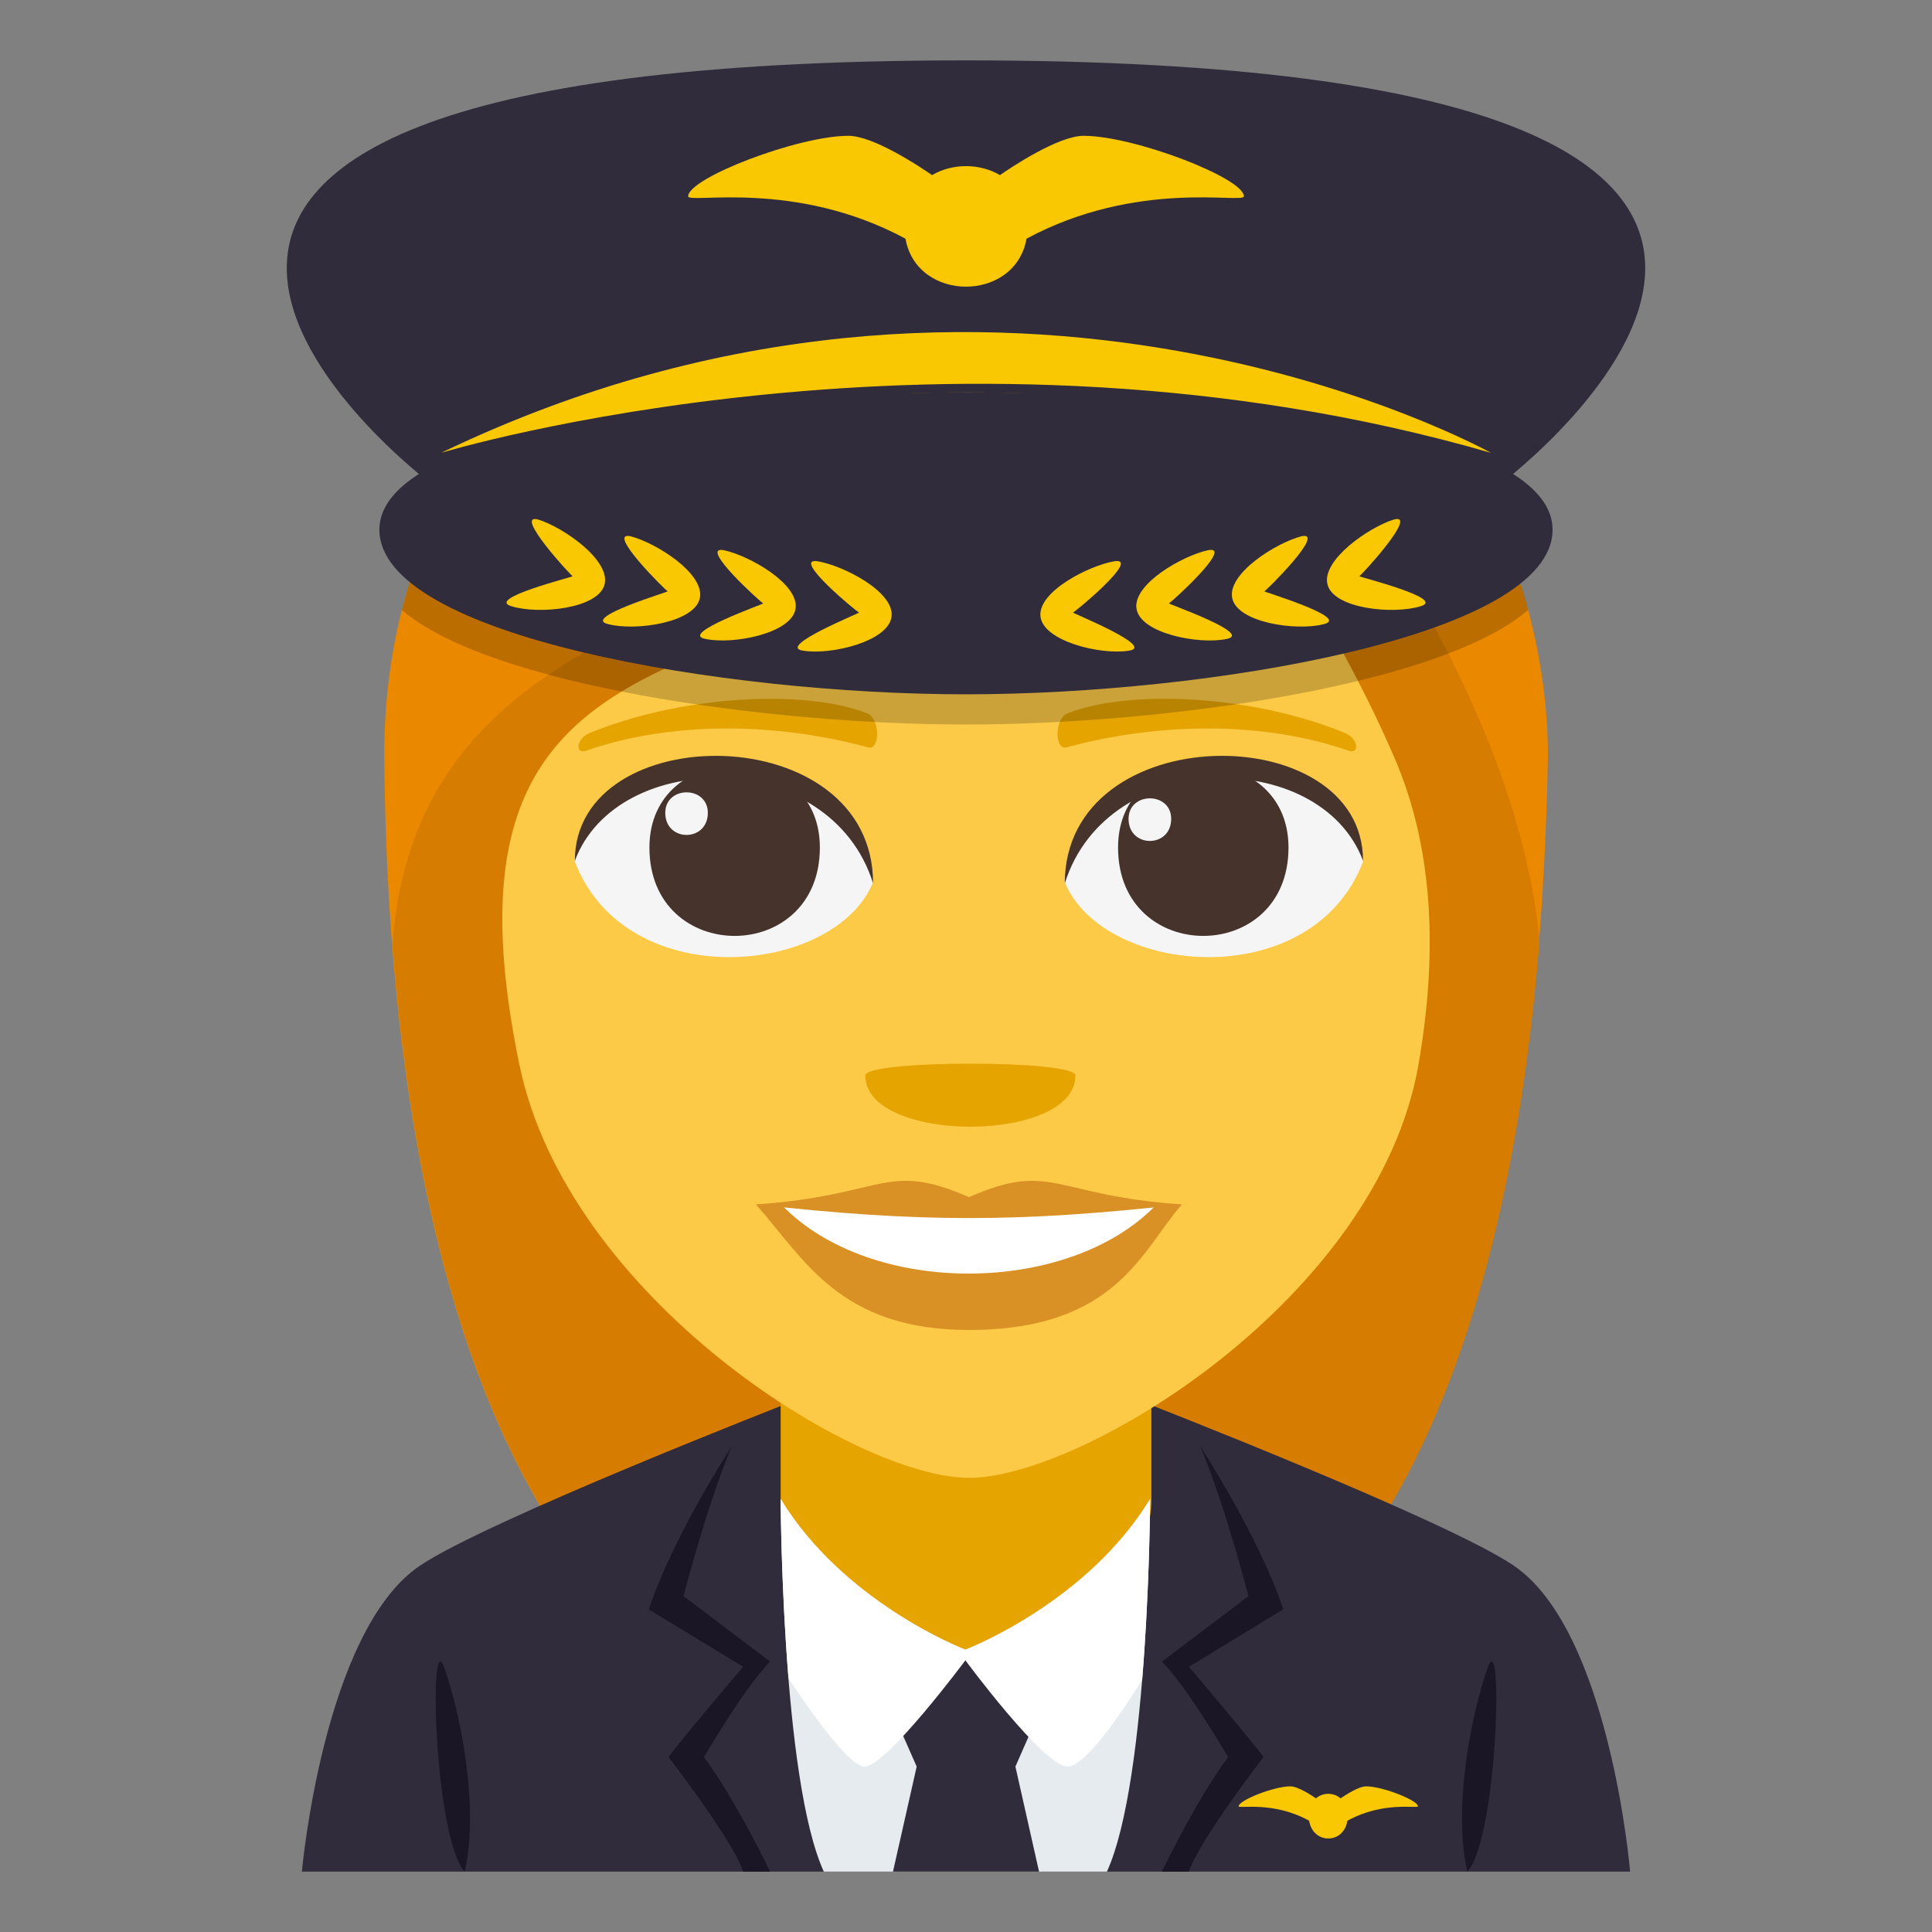 <?xml version="1.0" encoding="utf-8"?>
<!-- Generator: Adobe Illustrator 15.0.0, SVG Export Plug-In . SVG Version: 6.00 Build 0)  -->
<!DOCTYPE svg PUBLIC "-//W3C//DTD SVG 1.1//EN" "http://www.w3.org/Graphics/SVG/1.1/DTD/svg11.dtd">
<svg version="1.1" id="Layer_1" xmlns="http://www.w3.org/2000/svg" xmlns:xlink="http://www.w3.org/1999/xlink" x="0px" y="0px"
	 width="64px" height="64px" viewBox="0 0 64 64" enable-background="new 0 0 64 64" xml:space="preserve">
<rect x="0" y="0" width="64" height="64" fill="#808080" stroke="none"/>
<path fill="#EA8800" d="M41.477,10.017c-4.824-6.397-28.75-3.833-28.75,15.032c0.1,10.136,1.699,33.157,19.226,33.157
	c17.52,0,19.123-22.924,19.324-33.157C51.275,18.764,47.771,11.335,41.477,10.017z"/>
<path fill="#D67C00" d="M13.003,31.24c0.862,11.183,4.453,26.966,18.964,26.966c14.558,0,18.124-15.818,19.031-27.039
	C50.521,26,47.579,19.326,41.197,11.459C28.116,20.263,13.986,18.892,13.003,31.24z"/>
<path fill="#302C3B" d="M13.903,51.87c2.199-1.494,12.332-5.44,12.332-5.44h11.603c0,0,10.125,3.938,12.314,5.438
	C53.332,54.041,54,62,54,62H10C10,62,10.711,54.034,13.903,51.87"/>
<path fill="#E6A400" d="M25.86,49.657c0,3.343,4.141,5.01,6.119,5c1.98-0.01,6.162-1.72,6.162-5V40H25.86V49.657z"/>
<path fill="#1A1626" d="M49.275,55.264c-0.586,1.68-1.137,4.73-0.668,6.736C49.613,60.896,49.818,53.699,49.275,55.264"/>
<path fill="#1A1626" d="M15.393,62c0.471-2.006-0.082-5.057-0.668-6.736C14.182,53.699,14.387,60.896,15.393,62"/>
<path fill="#1A1626" d="M24.241,47.91c0,0-1.938,2.965-2.75,5.402l3.125,1.902c0,0-2.131,2.51-2.471,2.991
	c0,0,2.158,2.794,2.471,3.794h0.895c0,0-1.115-2.338-2.191-3.794c0,0,1.367-2.341,2.191-3.164l-2.867-2.167
	C22.643,52.875,23.428,49.82,24.241,47.91"/>
<path fill="#1A1626" d="M39.76,47.91c0,0,1.938,2.965,2.75,5.402l-3.125,1.902c0,0,2.131,2.51,2.471,2.991
	c0,0-2.156,2.794-2.471,3.794H38.49c0,0,1.115-2.338,2.193-3.794c0,0-1.369-2.341-2.193-3.164l2.867-2.167
	C41.357,52.875,40.572,49.82,39.76,47.91"/>
<path fill="#E6EBEF" d="M36.668,62c1.398-3.063,1.43-12.343,1.43-12.343c-2.049,3.368-5.894,4.904-6.119,4.991
	c-0.225-0.087-4.07-1.623-6.119-4.991c0,0,0.031,9.279,1.43,12.343H36.668z"/>
<path fill="#F9C802" d="M45.258,59.175c-0.244,0-0.676,0.278-0.85,0.397c-0.236-0.199-0.58-0.199-0.816,0
	c-0.172-0.119-0.604-0.397-0.85-0.397c-0.539,0-1.711,0.462-1.711,0.661c0,0.087,1.145-0.183,2.336,0.479
	c0.127,0.783,1.141,0.783,1.268,0c1.189-0.662,2.336-0.393,2.336-0.479C46.971,59.637,45.797,59.175,45.258,59.175z"/>
<polygon fill="#302C3B" points="34.42,62 33.637,58.521 34.5,56.552 31.963,54.657 29.5,56.552 30.366,58.521 29.581,62 "/>
<path fill="#FFFFFF" d="M31.979,54.648c-0.225-0.087-4.07-1.623-6.119-4.991c0,0,0.012,2.868,0.26,5.94
	c0.76,1.144,2.023,2.924,2.516,2.924c0.725,0,3.344-3.521,3.344-3.521s2.599,3.521,3.386,3.521c0.566,0,1.756-1.716,2.471-2.881
	c0.252-3.089,0.262-5.983,0.262-5.983C36.049,53.025,32.204,54.562,31.979,54.648"/>
<path fill="#FDCA47" d="M46.23,25.19c-2.127-5.018-6.029-10.461-6.029-10.461c-14.279,8.58-26.348,4.274-22.997,20.534
	c1.591,7.715,11.136,13.692,14.896,13.692c3.756,0,13.542-5.931,14.89-13.692C47.771,30.767,47.223,27.528,46.23,25.19z"/>
<path fill="#F5F5F5" d="M45.152,28.545c-1.699,4.428-8.613,3.776-9.88,0.681C36.234,24.251,44.219,23.825,45.152,28.545z"/>
<path fill="#45332C" d="M37.037,28.075c0,3.904,5.646,3.904,5.646,0C42.684,24.45,37.037,24.45,37.037,28.075z"/>
<path fill="#45332C" d="M45.152,28.513c0-4.752-9.88-4.752-9.88,0.753C36.686,24.749,43.741,24.749,45.152,28.513z"/>
<path fill="#F5F5F5" d="M19.043,28.545c1.699,4.428,8.614,3.776,9.879,0.681C27.961,24.251,19.979,23.825,19.043,28.545z"/>
<path fill="#45332C" d="M27.159,28.075c0,3.904-5.646,3.904-5.646,0C21.512,24.45,27.159,24.45,27.159,28.075z"/>
<path fill="#45332C" d="M19.043,28.513c0-4.751,9.879-4.751,9.879,0.75C27.512,24.749,20.456,24.749,19.043,28.513z"/>
<path fill="#F5F5F5" d="M37.385,27.125c0,0.977,1.412,0.977,1.412,0C38.797,26.22,37.385,26.22,37.385,27.125z"/>
<path fill="#F5F5F5" d="M23.448,26.927c0,0.975-1.41,0.975-1.41,0C22.038,26.021,23.448,26.021,23.448,26.927z"/>
<path fill="#D99025" d="M39.153,39.897c-1.327,1.502-2.156,4.16-7.055,4.16c-4.274,0-5.452-2.342-7.057-4.16H39.153z"/>
<path fill="#FFFFFF" d="M38.271,39.943c-2.902,2.974-9.407,3.015-12.349,0H38.271z"/>
<path fill="#D99025" d="M32.098,39.657c-2.766-1.212-2.786-0.047-7.057,0.24c5.393,0.604,8.72,0.604,14.112,0
	C34.885,39.61,34.862,38.445,32.098,39.657z"/>
<path fill="#E6A400" d="M44.553,24.28c-2.992-1.234-7.086-1.474-9.189-0.65c-0.443,0.174-0.43,1.234-0.038,1.129
	c3.015-0.821,6.485-0.885,9.341,0.107C45.049,25.001,45.002,24.465,44.553,24.28z"/>
<path fill="#E6A400" d="M19.534,24.282c2.992-1.233,7.087-1.474,9.19-0.652c0.443,0.174,0.43,1.236,0.038,1.129
	c-3.016-0.821-6.485-0.885-9.34,0.108C19.039,25.001,19.084,24.465,19.534,24.282z"/>
<path fill="#E6A400" d="M35.625,35.625c0,2.265-6.961,2.265-6.961,0C28.664,35.104,35.625,35.104,35.625,35.625z"/>
<path opacity="0.2" d="M13.575,19.284c0,0-0.104,0.341-0.264,0.919C16.172,22.686,25.362,24,32.002,24
	c6.644,0,15.762-1.313,18.619-3.796c-0.139-0.576-0.256-0.871-0.256-0.871L13.575,19.284z"/>
<path fill="#302C3B" d="M49.748,16c0,0,18.583-14-17.748-14C-4.33,2,14.25,16,14.25,16s6.5-3.002,17.772-3
	C43.267,13.002,49.748,16,49.748,16"/>
<path fill="#302C3B" d="M32,13c-11.545,0-19.432,1.704-19.432,4.545C12.569,21.095,24.008,23,32,23
	c7.992,0,19.431-1.905,19.431-5.455C51.432,14.704,43.546,13,32,13"/>
<path fill="#F9C802" d="M14.615,15c0,0,16.969-5.144,34.772,0C49.387,15,33.293,6,14.615,15"/>
<path fill="#F9C802" d="M35.897,4.499c-0.835,0-2.373,1.025-2.772,1.302c-0.672-0.397-1.578-0.397-2.249,0
	c-0.399-0.276-1.938-1.302-2.772-1.302c-1.674,0-5.308,1.4-5.308,2.004c0,0.26,3.523-0.578,7.199,1.404
	c0.376,2.119,3.635,2.119,4.01,0c3.676-1.982,7.199-1.145,7.199-1.404C41.205,5.899,37.572,4.499,35.897,4.499z"/>
<path fill="#F9C802" d="M45.03,19.087c0.028,0.011,1.997-2.122,1.137-1.875c-0.829,0.259-2.38,1.336-2.195,2.137
	c0.186,0.817,2.179,1.016,3.086,0.734C47.938,19.831,45.008,19.112,45.03,19.087"/>
<path fill="#F9C802" d="M41.885,19.587c0.027,0.012,2.089-2.026,1.218-1.82c-0.837,0.22-2.433,1.224-2.287,2.033
	c0.147,0.824,2.126,1.115,3.04,0.875C44.744,20.464,41.862,19.61,41.885,19.587"/>
<path fill="#F9C802" d="M38.721,19.987c0.027,0.014,2.177-1.928,1.3-1.762c-0.843,0.182-2.481,1.111-2.375,1.926
	c0.108,0.83,2.065,1.211,2.988,1.015C41.531,20.995,38.7,20.011,38.721,19.987"/>
<path fill="#F9C802" d="M35.544,20.29c0.028,0.016,2.263-1.826,1.38-1.699c-0.851,0.142-2.526,0.996-2.459,1.814
	c0.068,0.834,2.002,1.303,2.934,1.149C38.299,21.425,35.521,20.313,35.544,20.29"/>
<path fill="#F9C802" d="M20.03,19.349c0.184-0.801-1.366-1.877-2.195-2.137c-0.861-0.246,1.107,1.887,1.135,1.875
	c0.02,0.025-2.906,0.743-2.025,0.996C17.85,20.365,19.842,20.165,20.03,19.349"/>
<path fill="#F9C802" d="M23.186,19.8c0.144-0.81-1.45-1.813-2.287-2.033c-0.871-0.206,1.19,1.832,1.219,1.82
	c0.02,0.023-2.861,0.877-1.973,1.088C21.061,20.914,23.038,20.624,23.186,19.8"/>
<path fill="#F9C802" d="M26.356,20.151c0.105-0.814-1.532-1.744-2.377-1.925c-0.877-0.167,1.274,1.774,1.303,1.761
	c0.02,0.023-2.811,1.008-1.914,1.178C24.289,21.362,26.247,20.981,26.356,20.151"/>
<path fill="#F9C802" d="M29.536,20.405c0.068-0.818-1.609-1.673-2.461-1.814c-0.881-0.127,1.354,1.715,1.381,1.699
	c0.023,0.022-2.753,1.137-1.852,1.264C27.533,21.71,29.468,21.239,29.536,20.405"/>
</svg>
